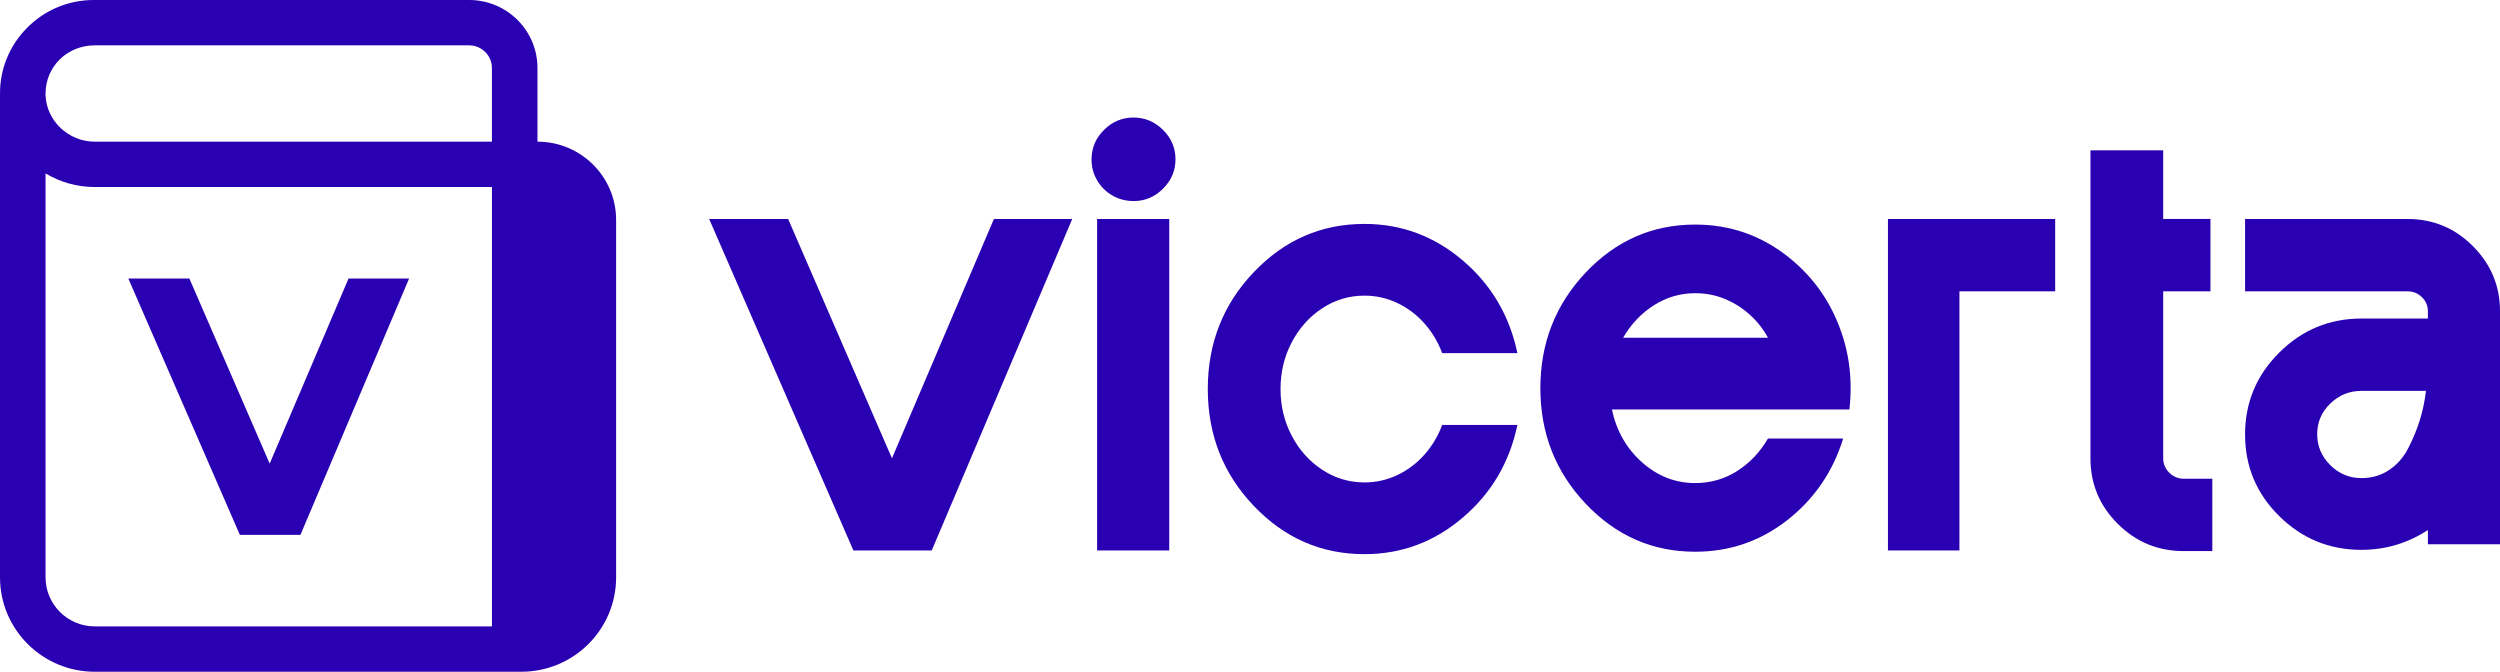 <svg width="1511" height="406" viewBox="0 0 1511 406" fill="none" xmlns="http://www.w3.org/2000/svg">
<path d="M600.718 132.349H648.064L563.14 332.696H515.794L428.609 132.349H476.339L539.098 277.002L600.718 132.349Z" fill="#2901B3"/>
<path d="M685.272 121.516C680.514 121.516 676.184 120.399 672.313 118.15C668.427 115.901 665.368 112.859 663.107 108.993C660.846 105.127 659.723 100.952 659.723 96.469C659.723 89.502 662.22 83.519 667.244 78.522C672.254 73.539 678.194 71.04 685.095 71.04C691.996 71.04 697.936 73.539 702.946 78.522C707.955 83.505 710.467 89.428 710.467 96.278C710.467 103.128 707.955 109.052 702.946 114.035C697.936 119.017 692.055 121.516 685.287 121.516H685.272ZM706.684 332.711H663.092V132.349H706.684V332.711Z" fill="#2901B3"/>
<path d="M824.679 291.583C831.684 291.583 838.333 290.084 844.599 287.1C850.864 284.116 856.302 280.001 860.942 274.768C865.582 269.535 869.143 263.552 871.655 256.82H917.125C912.366 279.501 901.343 298.183 884.053 312.882C866.764 327.596 846.978 334.931 824.679 334.931C798.627 334.931 776.329 325.215 757.798 305.768C739.253 286.336 729.988 262.788 729.988 235.125C729.988 207.461 739.253 183.913 757.798 164.481C776.329 145.049 798.627 135.333 824.679 135.333C846.978 135.333 866.764 142.683 884.053 157.382C901.343 172.081 912.366 190.778 917.125 213.444H871.655C869.143 206.712 865.582 200.729 860.942 195.496C856.302 190.263 850.849 186.148 844.599 183.164C838.333 180.18 831.698 178.681 824.679 178.681C815.414 178.681 806.888 181.238 799.13 186.339C791.357 191.454 785.224 198.304 780.717 206.903C776.21 215.501 773.95 224.909 773.95 235.125C773.95 245.34 776.21 254.748 780.717 263.347C785.224 271.946 791.357 278.795 799.13 283.91C806.888 289.026 815.414 291.569 824.679 291.569V291.583Z" fill="#2901B3"/>
<path d="M1117.78 247.486H974.238C976.986 260.451 983.075 271.093 992.458 279.442C1001.86 287.791 1012.55 291.965 1024.58 291.965C1033.85 291.965 1042.3 289.54 1049.94 284.675C1057.58 279.809 1063.79 273.268 1068.55 265.052H1114.01C1107.75 285.233 1096.47 301.681 1080.19 314.396C1063.91 327.111 1045.36 333.461 1024.57 333.461C998.768 333.461 976.72 323.803 958.426 304.489C940.132 285.175 931 261.877 931 234.595C931 207.314 940.147 184.016 958.426 164.702C976.706 145.387 998.753 135.73 1024.57 135.73C1045.36 135.73 1063.89 142.08 1080.19 154.795C1096.47 167.509 1107.75 183.943 1114.01 204.139C1117.01 213.855 1118.52 223.953 1118.52 234.419C1118.52 238.902 1118.27 243.268 1117.77 247.501L1117.78 247.486ZM981.006 204.124H1068.56C1065.56 198.642 1061.79 193.909 1057.28 189.925C1052.78 185.942 1047.75 182.826 1042.26 180.577C1036.74 178.328 1030.85 177.211 1024.6 177.211C1015.58 177.211 1007.25 179.636 999.61 184.501C991.97 189.367 985.764 195.908 981.006 204.124Z" fill="#2901B3"/>
<path d="M1141.07 132.349H1242.15V176.079H1184.28V332.696H1141.07V132.349Z" fill="#2901B3"/>
<path d="M1319.83 289.349H1337.12V333.078H1319.83C1304.3 333.078 1291.01 327.596 1280 316.63C1268.98 305.665 1263.47 292.465 1263.47 277.002V90.869H1307.43V132.335H1336V176.064H1307.43V277.017C1307.43 279.266 1307.99 281.309 1309.12 283.19C1310.24 285.057 1311.75 286.556 1313.62 287.673C1315.5 288.791 1317.57 289.349 1319.83 289.349Z" fill="#2901B3"/>
<path d="M1455.01 132.349C1470.54 132.349 1483.75 137.832 1494.66 148.798C1505.55 159.763 1511 172.845 1511 188.044V328.963H1467.41V320.364C1455.13 328.345 1441.73 332.329 1427.2 332.329C1407.9 332.329 1391.36 325.538 1377.59 311.956C1363.81 298.374 1356.92 281.926 1356.92 262.612C1356.92 243.297 1363.81 226.79 1377.59 213.091C1391.36 199.391 1407.9 192.527 1427.2 192.527H1467.41V188.044C1467.41 184.81 1466.21 182.003 1463.83 179.636C1461.45 177.269 1458.51 176.079 1454.99 176.079H1356.92V132.349H1455.01ZM1427.2 288.967C1433.46 288.967 1439.04 287.35 1443.93 284.102C1448.82 280.868 1452.69 276.443 1455.57 270.828C1458.45 265.228 1460.77 259.613 1462.52 254.013C1464.26 248.412 1465.52 242.489 1466.27 236.256H1427.18C1419.91 236.256 1413.66 238.814 1408.4 243.915C1403.14 249.03 1400.51 255.189 1400.51 262.421C1400.51 269.652 1403.14 275.87 1408.4 281.103C1413.66 286.336 1419.93 288.952 1427.18 288.952L1427.2 288.967Z" fill="#2901B3"/>
<path d="M324.845 85.621V41.113C324.845 18.403 306.359 0 283.558 0H56.745C41.229 0 26.732 6.115 15.945 17.242C5.542 27.943 -0.073 41.936 0.001 56.797V348.939C0.001 380.453 25.654 406 57.291 406H315.092C346.73 406 372.383 380.453 372.383 348.939V132.967C372.383 106.817 351.104 85.621 324.845 85.621ZM27.53 56.517C27.53 48.815 30.501 41.569 35.953 36.071C41.539 30.427 49.282 27.414 57.232 27.414H283.558C291.153 27.414 297.315 33.543 297.315 41.113V85.621H57.262C41.391 85.621 28.062 73.024 27.53 57.532C27.53 57.223 27.516 56.929 27.516 56.62V56.503L27.53 56.517ZM57.291 378.586C40.844 378.586 27.53 365.313 27.53 348.939V104.804C36.426 110.169 46.667 113.035 57.277 113.035H297.33V378.586H57.291Z" fill="#2901B3"/>
<path d="M210.648 168.362H247.251L181.581 323.274H144.979L77.566 168.362H114.464L162.992 280.206L210.648 168.362Z" fill="#2901B3"/>
</svg>
